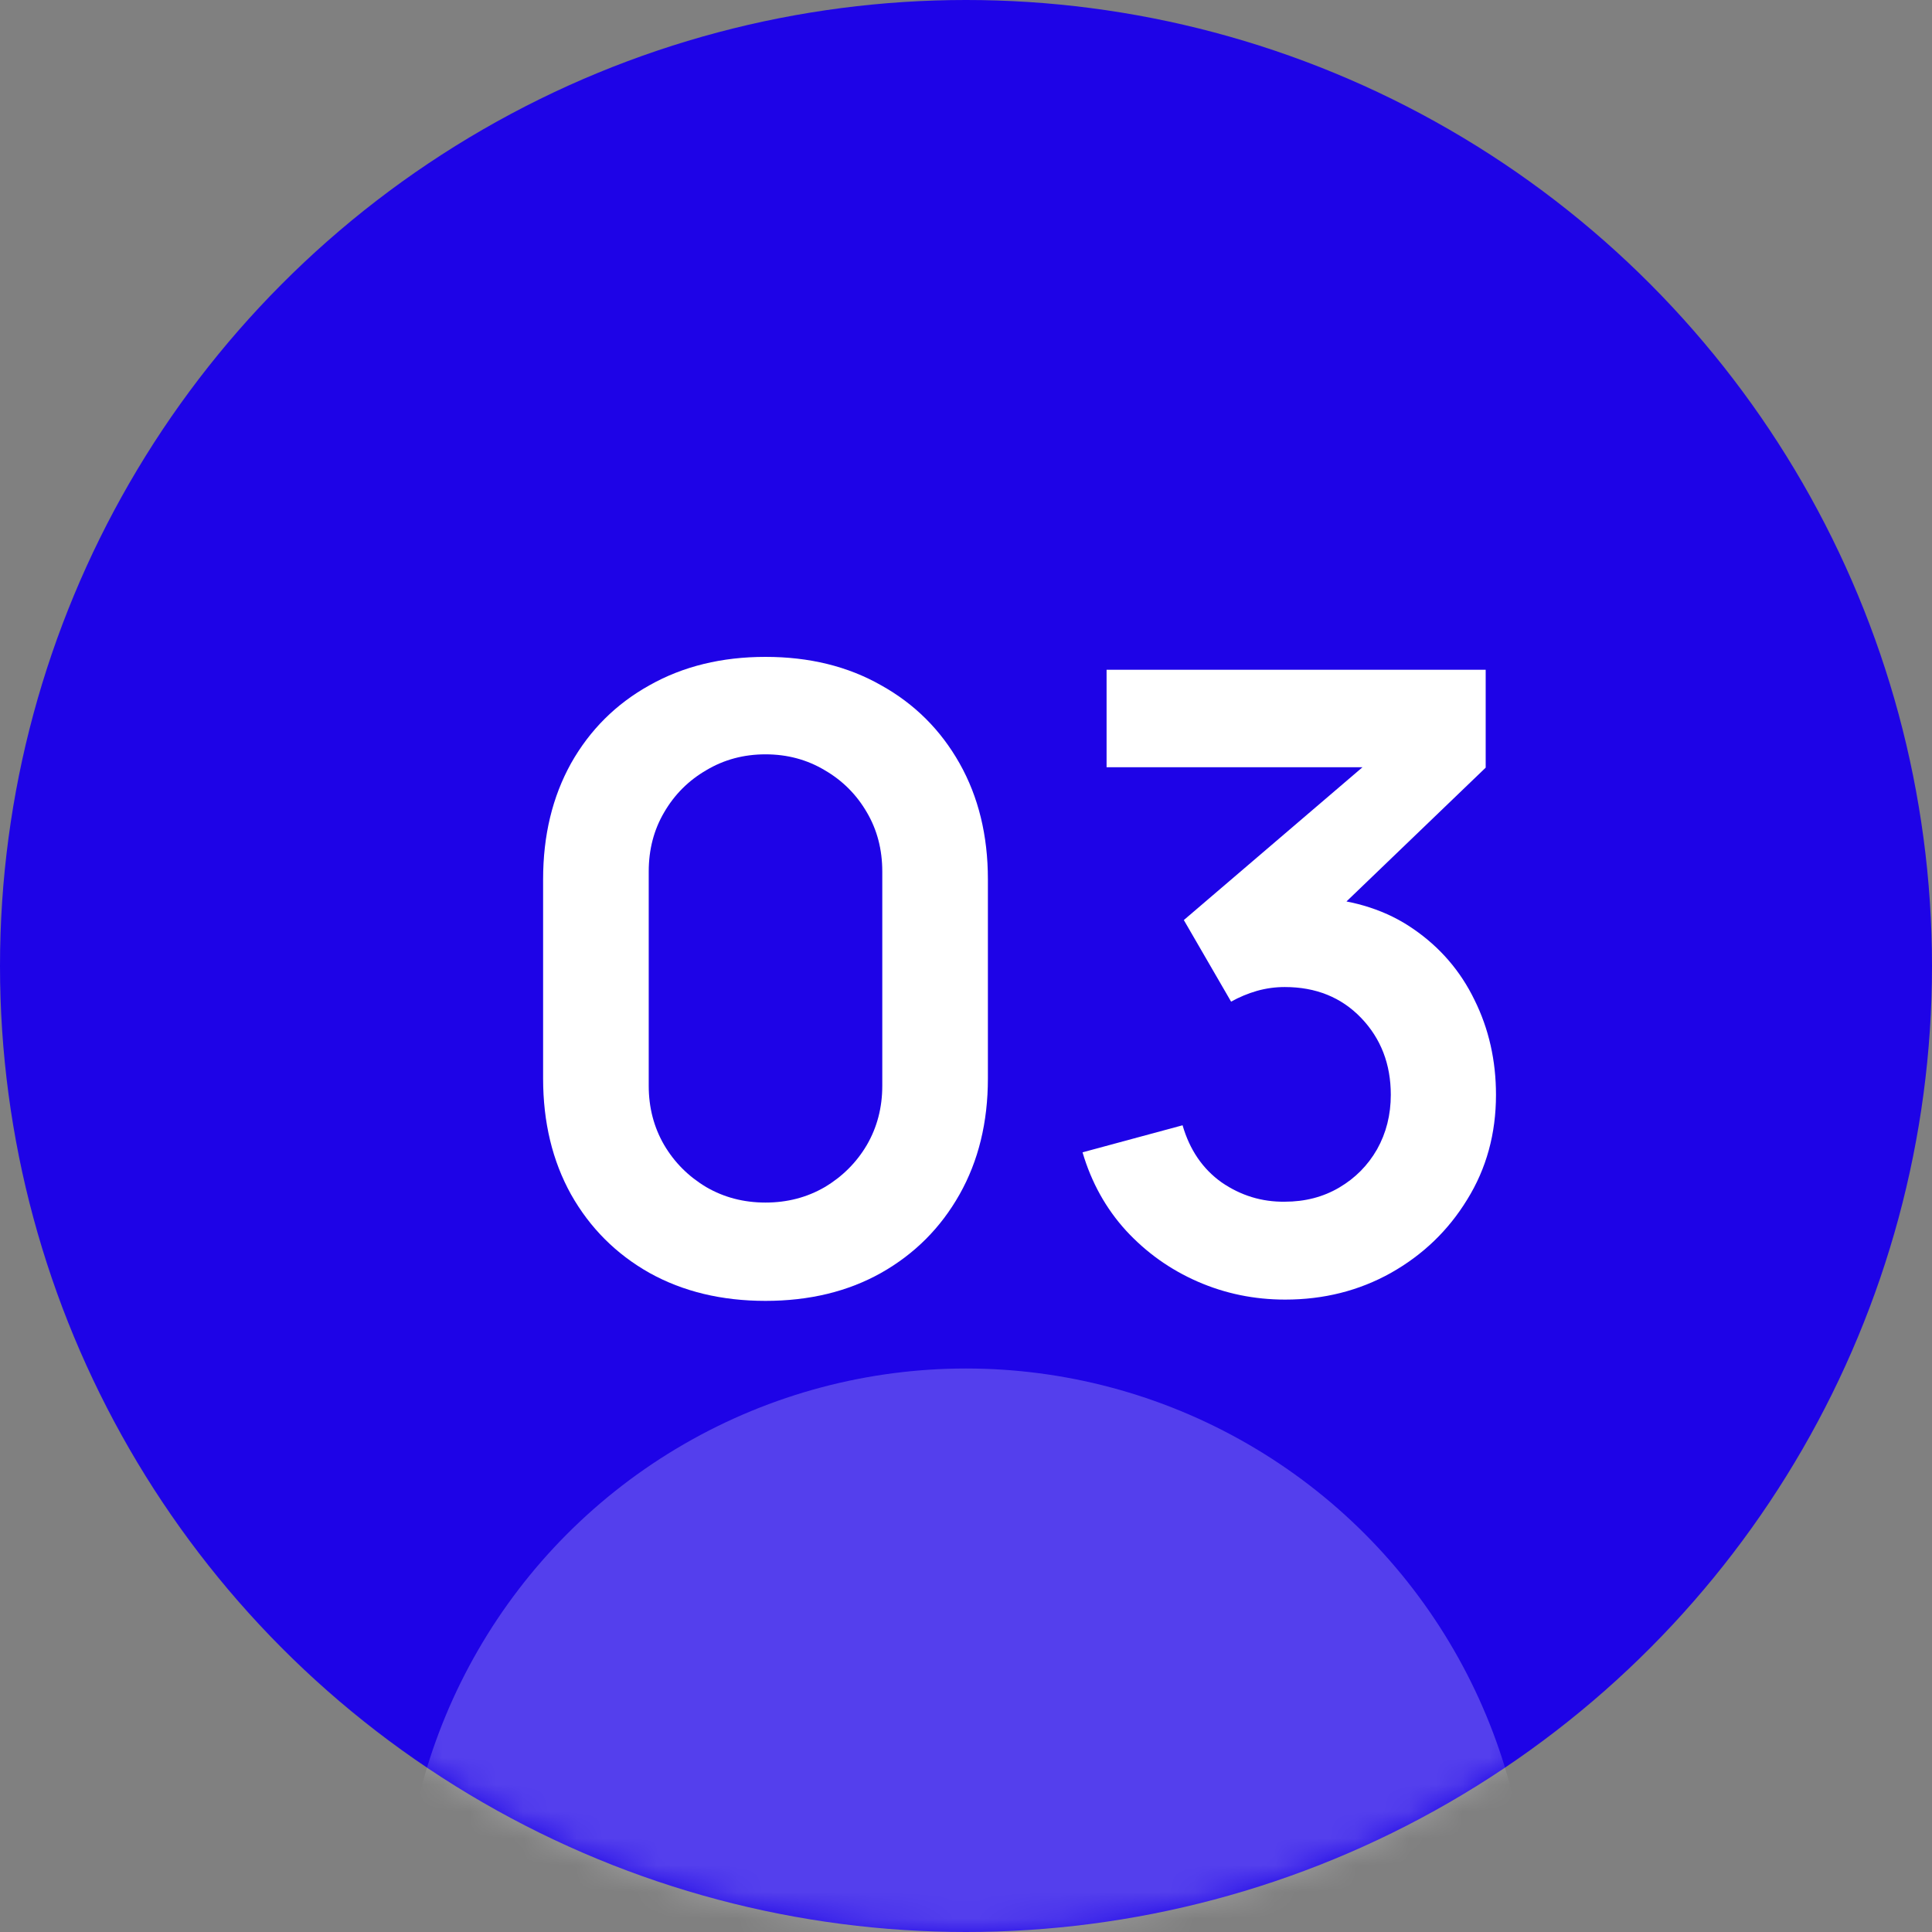 <svg width="72" height="72" viewBox="0 0 72 72" fill="none" xmlns="http://www.w3.org/2000/svg">
<rect x="0" y="0" width="72" height="72" fill="#808080" stroke="none"/>
<circle cx="36" cy="36" r="36" fill="#1E03E7"/>
<path d="M28.528 48.48C26.896 48.48 25.456 48.133 24.208 47.44C22.96 46.736 21.984 45.76 21.28 44.512C20.587 43.264 20.24 41.824 20.24 40.192V32.768C20.24 31.136 20.587 29.696 21.28 28.448C21.984 27.2 22.96 26.229 24.208 25.536C25.456 24.832 26.896 24.48 28.528 24.48C30.16 24.48 31.595 24.832 32.832 25.536C34.08 26.229 35.056 27.2 35.76 28.448C36.464 29.696 36.816 31.136 36.816 32.768V40.192C36.816 41.824 36.464 43.264 35.76 44.512C35.056 45.76 34.08 46.736 32.832 47.44C31.595 48.133 30.16 48.48 28.528 48.48ZM28.528 44.816C29.339 44.816 30.075 44.624 30.736 44.24C31.397 43.845 31.92 43.323 32.304 42.672C32.688 42.011 32.88 41.275 32.88 40.464V32.48C32.88 31.659 32.688 30.923 32.304 30.272C31.92 29.611 31.397 29.088 30.736 28.704C30.075 28.309 29.339 28.112 28.528 28.112C27.717 28.112 26.981 28.309 26.32 28.704C25.659 29.088 25.136 29.611 24.752 30.272C24.368 30.923 24.176 31.659 24.176 32.48V40.464C24.176 41.275 24.368 42.011 24.752 42.672C25.136 43.323 25.659 43.845 26.32 44.24C26.981 44.624 27.717 44.816 28.528 44.816Z" fill="white"/>
<path d="M47.895 48.432C46.742 48.432 45.654 48.208 44.63 47.76C43.606 47.312 42.716 46.677 41.959 45.856C41.212 45.035 40.673 44.064 40.343 42.944L44.071 41.936C44.337 42.853 44.822 43.563 45.526 44.064C46.241 44.555 47.025 44.795 47.879 44.784C48.636 44.784 49.313 44.608 49.91 44.256C50.508 43.904 50.977 43.429 51.319 42.832C51.66 42.224 51.831 41.547 51.831 40.8C51.831 39.659 51.462 38.704 50.727 37.936C49.99 37.168 49.041 36.784 47.879 36.784C47.526 36.784 47.18 36.832 46.839 36.928C46.508 37.024 46.188 37.157 45.879 37.328L44.118 34.288L51.862 27.664L52.199 28.592H41.239V24.96H55.367V28.608L49.142 34.592L49.111 33.456C50.508 33.552 51.697 33.941 52.678 34.624C53.67 35.307 54.428 36.187 54.95 37.264C55.484 38.341 55.751 39.52 55.751 40.8C55.751 42.251 55.393 43.552 54.678 44.704C53.974 45.856 53.025 46.768 51.831 47.44C50.647 48.101 49.334 48.432 47.895 48.432Z" fill="white"/>
<mask id="mask0_48_22" style="mask-type:alpha" maskUnits="userSpaceOnUse" x="0" y="0" width="72" height="72">
<circle cx="36" cy="36" r="36" fill="#661CE7"/>
</mask>
<g mask="url(#mask0_48_22)">
<circle cx="36" cy="72" r="21" fill="white" fill-opacity="0.24"/>
</g>
</svg>

